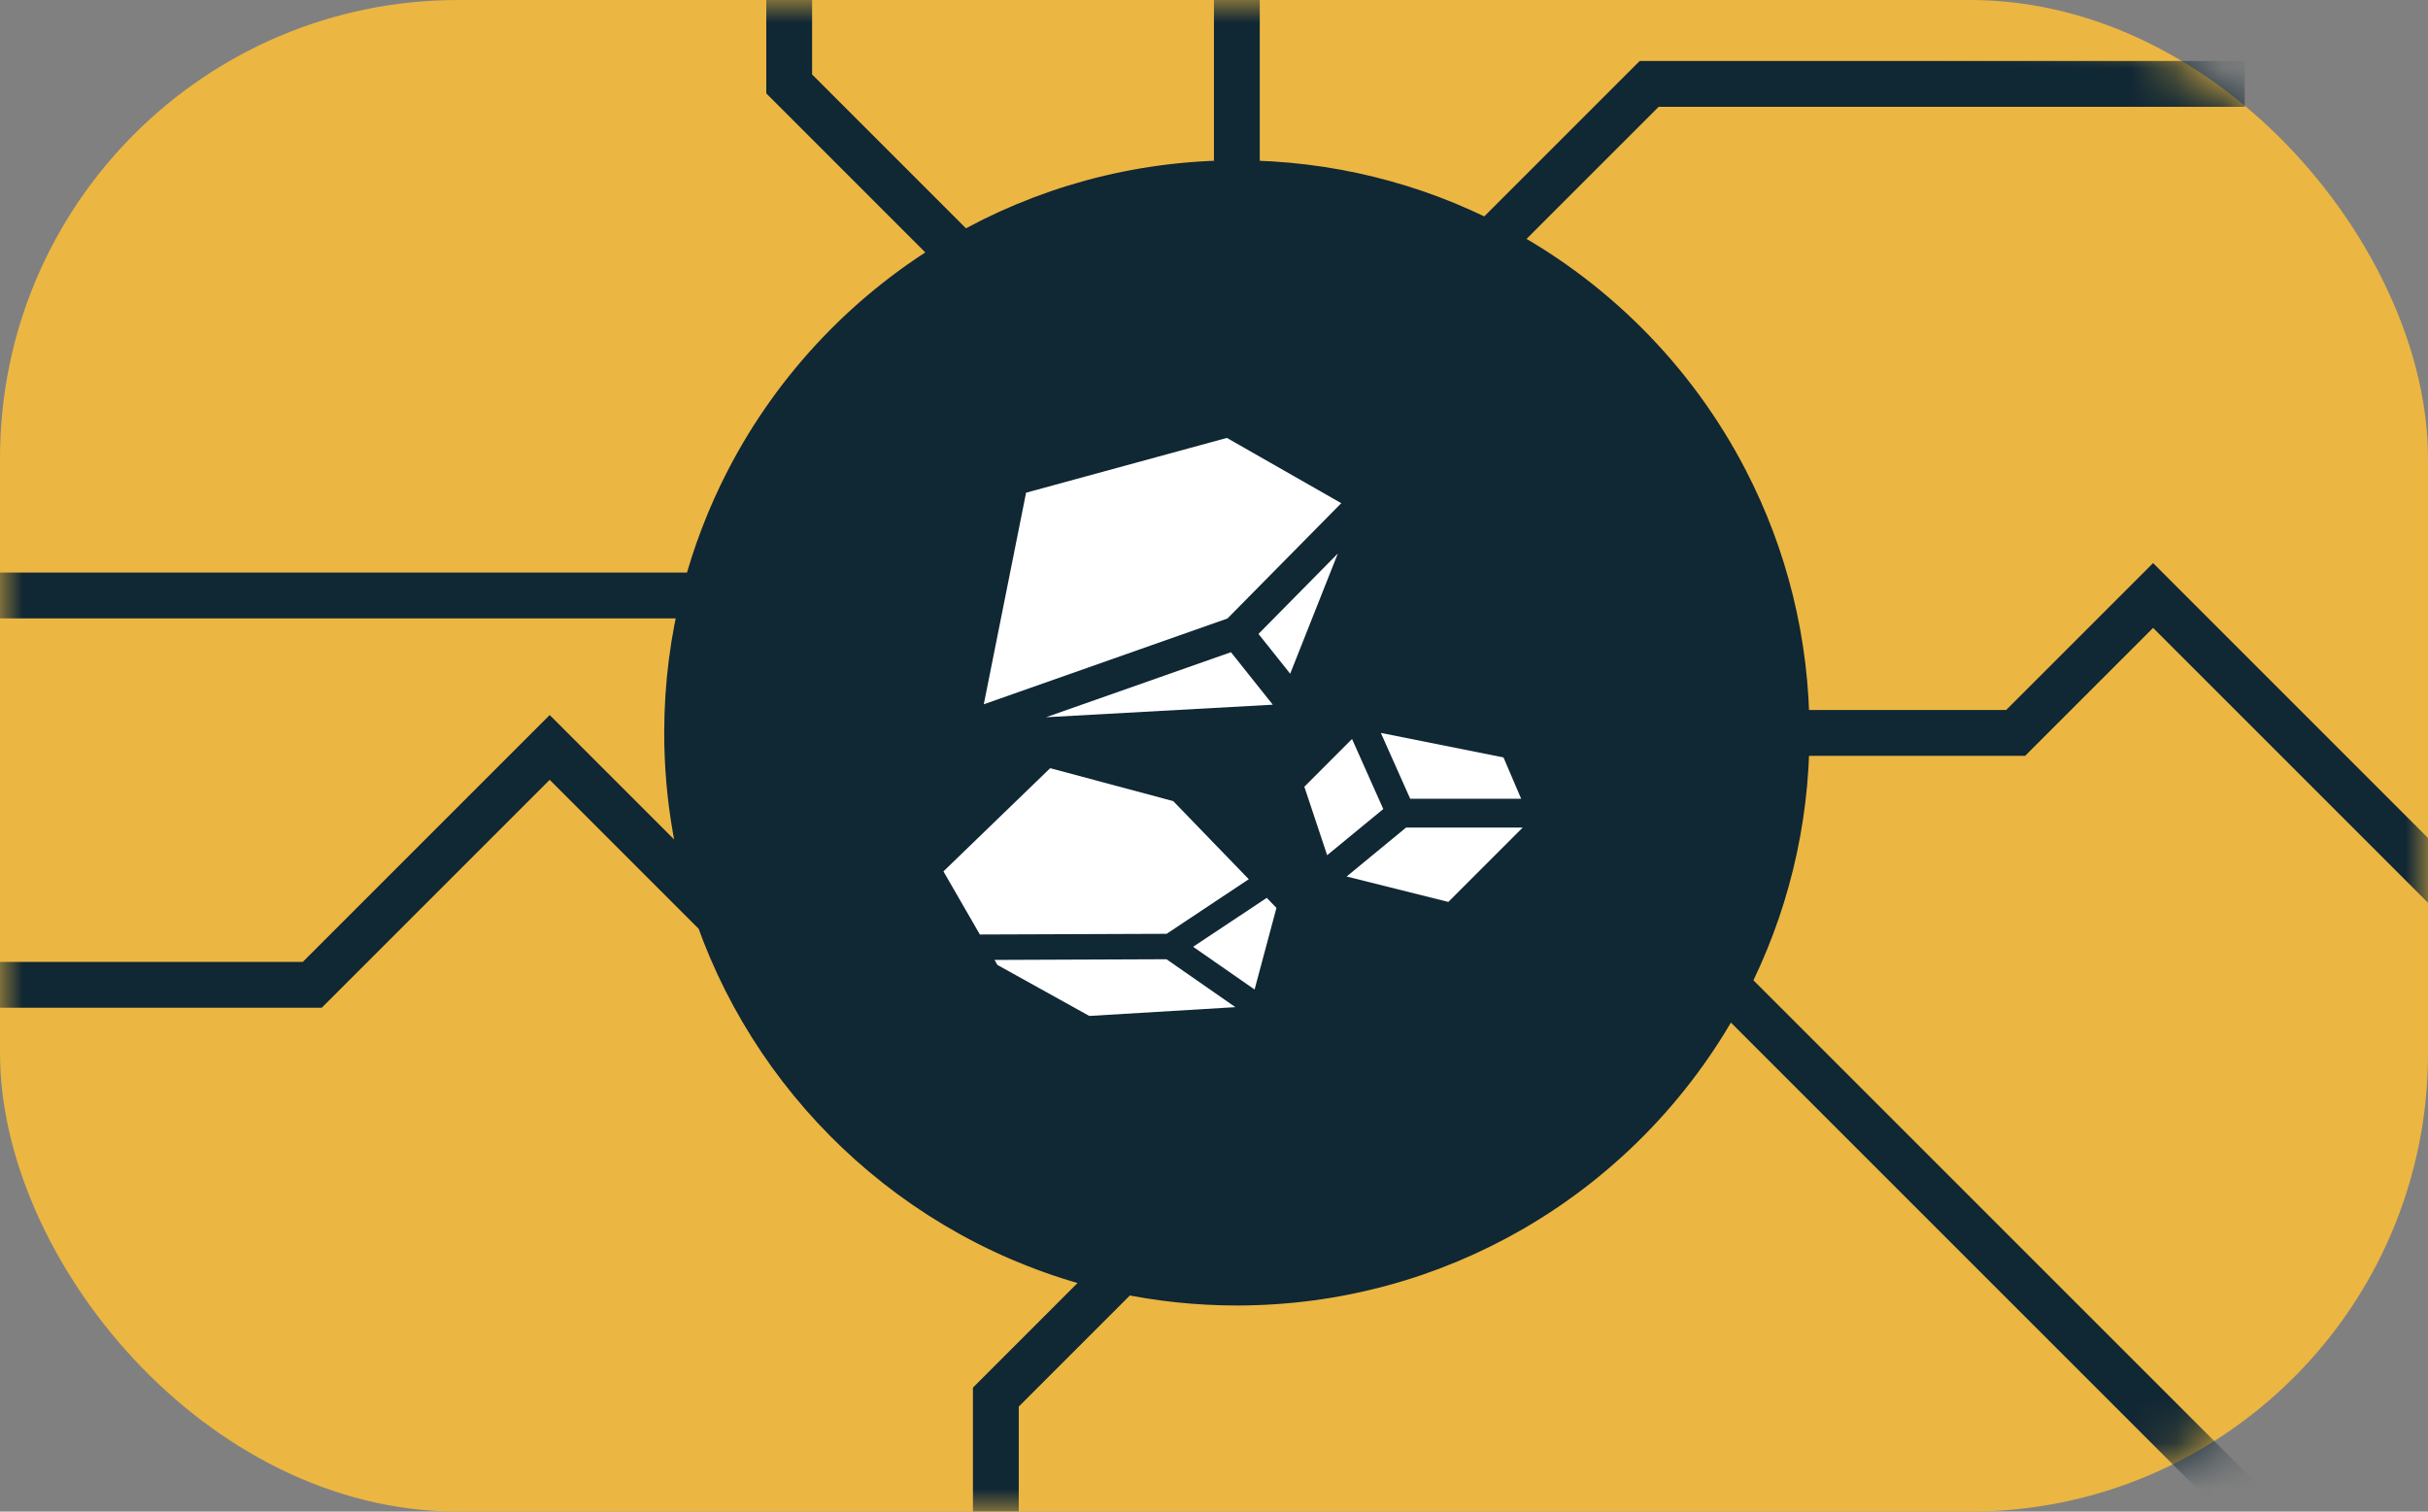 <svg width="53" height="33" viewBox="0 0 53 33" fill="none" xmlns="http://www.w3.org/2000/svg">
<rect x="0" y="0" width="53" height="33" fill="#808080" stroke="none"/>
<rect width="53" height="33" rx="10" fill="#EBB642"/>
<mask id="mask0_132_1052" style="mask-type:alpha" maskUnits="userSpaceOnUse" x="0" y="0" width="53" height="33">
<rect width="53" height="33" rx="10" fill="#EBB642"/>
</mask>
<g mask="url(#mask0_132_1052)">
<path d="M38.999 16C38.999 17.982 38.519 19.852 37.667 21.5C36.611 23.544 34.985 25.246 32.999 26.395C31.234 27.416 29.185 28 26.999 28C26.142 28 25.306 27.91 24.499 27.739C22.415 27.297 20.53 26.315 18.999 24.944C17.513 23.614 16.36 21.919 15.682 20C15.24 18.749 14.999 17.402 14.999 16C14.999 14.964 15.13 13.959 15.377 13C15.603 12.124 15.925 11.287 16.331 10.5C17.387 8.456 19.014 6.754 21 5.605C22.765 4.584 24.814 4 26.999 4C28.982 4 30.852 4.481 32.499 5.332C34.712 6.475 36.524 8.287 37.667 10.5C38.519 12.148 38.999 14.018 38.999 16Z" fill="#102734"/>
<path d="M38.999 16C38.999 14.018 38.519 12.148 37.667 10.5C36.524 8.287 34.712 6.475 32.499 5.332M38.999 16H43.999L46.999 13L53.499 19.5M38.999 16C38.999 17.982 38.519 19.852 37.667 21.5M26.999 4V0M26.999 4C28.982 4 30.852 4.481 32.499 5.332M26.999 4C24.814 4 22.765 4.584 21 5.605M32.499 5.332L35.999 1.832H48.999M37.667 21.5L49.667 33.5M37.667 21.5C36.611 23.544 34.985 25.246 32.999 26.395C31.234 27.416 29.185 28 26.999 28C26.142 28 25.306 27.91 24.499 27.739M24.499 27.739L21.738 30.5V35M24.499 27.739C22.415 27.297 20.53 26.315 18.999 24.944C17.513 23.614 16.36 21.919 15.682 20M15.682 20C15.24 18.749 14.999 17.402 14.999 16C14.999 14.964 15.13 13.959 15.377 13M15.682 20L11.999 16.317L6.816 21.5H-1M15.377 13H6.816H-2M15.377 13C15.603 12.124 15.925 11.287 16.331 10.5C17.387 8.456 19.014 6.754 21 5.605M21 5.605L17.227 1.832V-3" stroke="#102734"/>
</g>
<path d="M29.395 19.135L31.615 19.69L33.238 18.067L30.692 18.067L29.395 19.135Z" fill="white"/>
<path d="M30.142 16L32.819 16.535L33.205 17.438L30.783 17.438L30.142 16Z" fill="white"/>
<path d="M28.97 18.67L28.472 17.175L29.513 16.133L30.195 17.662L28.97 18.67Z" fill="white"/>
<path d="M26.967 21.987L25.463 20.941L21.709 20.956L21.773 21.066L23.778 22.179L26.967 21.987Z" fill="white"/>
<path d="M27.386 21.602L26.044 20.669L27.652 19.601L27.863 19.82L27.386 21.602Z" fill="white"/>
<path d="M27.259 19.194L25.61 17.489L22.924 16.77L20.594 19.023L21.389 20.401L25.466 20.386L27.259 19.194Z" fill="white"/>
<path d="M29.278 10.985L26.781 9.56L22.398 10.756L21.475 15.375L26.794 13.502L29.278 10.985Z" fill="white"/>
<path d="M29.203 12.084L27.471 13.839L28.163 14.708L29.203 12.084Z" fill="white"/>
<path d="M27.783 15.384L26.87 14.238L22.833 15.658L27.783 15.384Z" fill="white"/>
</svg>
